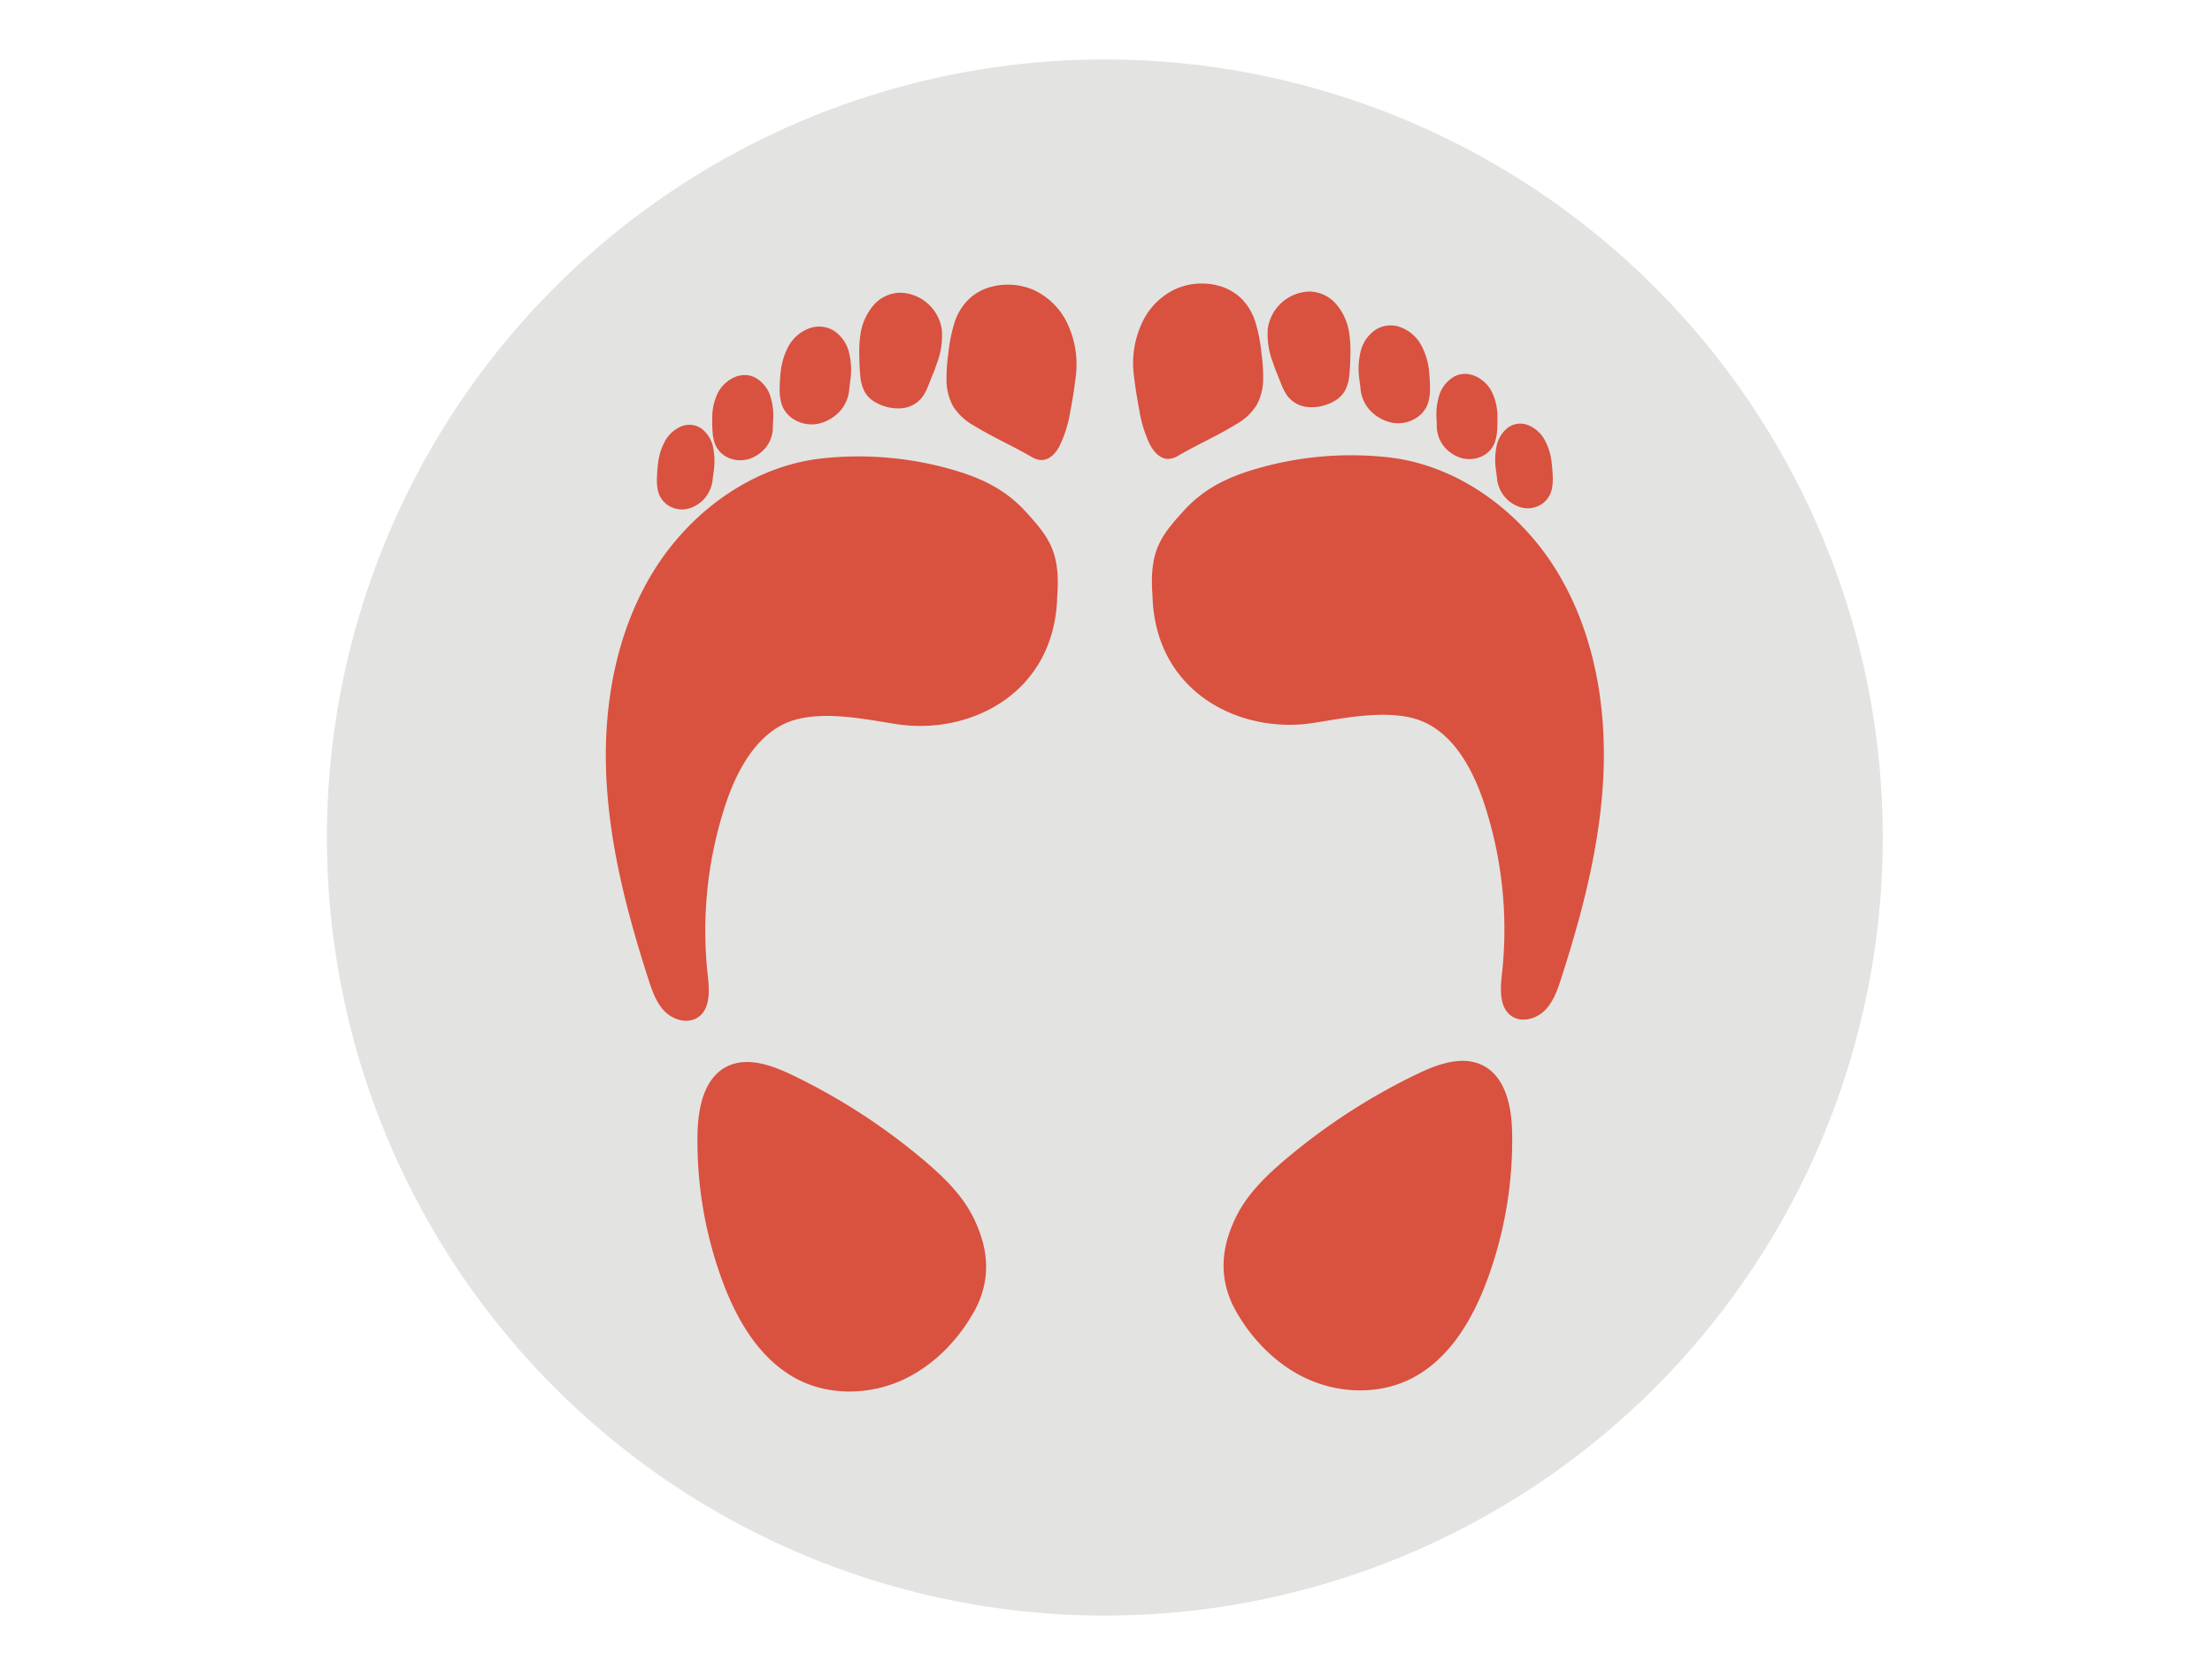<svg xmlns="http://www.w3.org/2000/svg" xmlns:xlink="http://www.w3.org/1999/xlink" width="521" height="395" viewBox="0 0 521 395">
  <defs>
    <clipPath id="clip-path">
      <rect id="Rectangle_405107" data-name="Rectangle 405107" width="366.454" height="366.454" fill="none"/>
    </clipPath>
  </defs>
  <g id="Group_1177602" data-name="Group 1177602" transform="translate(9559 2434)">
    <rect id="Rectangle_405103" data-name="Rectangle 405103" width="521" height="395" transform="translate(-9559 -2434)" fill="#fff"/>
    <g id="Group_1177595" data-name="Group 1177595" transform="translate(-9480.916 -2418.916)">
      <g id="Group_1177605" data-name="Group 1177605" transform="translate(-1.084 -1.084)">
        <g id="Group_1177604" data-name="Group 1177604" transform="translate(0 -0.001)" clip-path="url(#clip-path)">
          <path id="Path_1033910" data-name="Path 1033910" d="M0,183.227A183.227,183.227,0,1,0,183.227,0,183.227,183.227,0,0,0,0,183.227" transform="translate(0 0.001)" fill="#e3e3e2"/>
          <path id="Path_1033911" data-name="Path 1033911" d="M293.218,118.4c1.007,1.867,2.725,3.709,5.058,3.151a5.434,5.434,0,0,0,1.61-.69c4.391-2.565,9.068-4.6,13.4-7.266a13.641,13.641,0,0,0,5-4.619,12.988,12.988,0,0,0,1.532-6.035,42.28,42.28,0,0,0-.447-6.517,36.147,36.147,0,0,0-1.408-7.039,13.482,13.482,0,0,0-3.346-5.558,12.264,12.264,0,0,0-4.574-2.736,15.319,15.319,0,0,0-10.764.517,16.314,16.314,0,0,0-8.1,8.248,22.422,22.422,0,0,0-1.819,12.049c.328,2.772.753,5.551,1.291,8.288a29.049,29.049,0,0,0,2.558,8.206" transform="translate(-99.3 -27.588)" fill="#d9513f"/>
          <path id="Path_1033912" data-name="Path 1033912" d="M339.372,102a.427.427,0,0,0,.081.131c.005.016.008.032.014.047.457,1.114.873,2.244,1.346,3.352a10.7,10.7,0,0,0,1.348,2.422,6.851,6.851,0,0,0,5.027,2.51,10.7,10.7,0,0,0,6.391-1.713,6.317,6.317,0,0,0,2.175-2.425,10.271,10.271,0,0,0,.927-3.745c.133-1.469.185-2.954.216-4.428a29.07,29.07,0,0,0-.236-4.815,13.511,13.511,0,0,0-3.164-7.192,8.446,8.446,0,0,0-6.314-2.9,10.16,10.16,0,0,0-9.74,8.788,18.321,18.321,0,0,0,1.235,8c.221.66.455,1.315.693,1.968" transform="translate(-115.834 -28.584)" fill="#d9513f"/>
          <path id="Path_1033913" data-name="Path 1033913" d="M377.389,118.165c3.642.992,7.98-.924,9.087-4.667a11.865,11.865,0,0,0,.409-3.447,35.232,35.232,0,0,0-.194-3.55,16.207,16.207,0,0,0-2.082-6.828,9.238,9.238,0,0,0-4.641-3.847,6.643,6.643,0,0,0-5.832.537,8.635,8.635,0,0,0-3.484,4.744,17.221,17.221,0,0,0-.383,7.123c.067.59.146,1.179.226,1.767a.662.662,0,0,0,0,.089,8.782,8.782,0,0,0,2.267,5.31,9.891,9.891,0,0,0,4.627,2.768" transform="translate(-127.07 -32.754)" fill="#d9513f"/>
          <path id="Path_1033914" data-name="Path 1033914" d="M403.558,132.485a7.011,7.011,0,0,0,4.828-.173,5.9,5.9,0,0,0,3.385-3.529,10.856,10.856,0,0,0,.515-2.86c.07-1.06.09-2.124.055-3.185a13.025,13.025,0,0,0-1.462-6.046c-1.7-2.972-5.491-5.059-8.765-3.257a7.718,7.718,0,0,0-3.351,4.006,15.223,15.223,0,0,0-.749,6.035c.015.454.037.908.062,1.362a.335.335,0,0,0-.007.045,7.758,7.758,0,0,0,1.631,4.9,8.453,8.453,0,0,0,3.858,2.7" transform="translate(-136.654 -38.718)" fill="#d9513f"/>
          <path id="Path_1033915" data-name="Path 1033915" d="M430.61,134.258a7.85,7.85,0,0,0-3.78-3.287,4.968,4.968,0,0,0-4.7.523,7.349,7.349,0,0,0-2.7,4.191,16.423,16.423,0,0,0-.16,6.089c.058.485.125.968.194,1.451a.839.839,0,0,0,0,.091,8.09,8.09,0,0,0,1.936,4.645,7.92,7.92,0,0,0,3.726,2.37,6,6,0,0,0,4.474-.523,5.685,5.685,0,0,0,2.814-3.86,12.089,12.089,0,0,0,.193-2.9c-.036-1.024-.105-2.049-.228-3.066a14.319,14.319,0,0,0-1.768-5.719" transform="translate(-143.889 -44.845)" fill="#d9513f"/>
          <path id="Path_1033916" data-name="Path 1033916" d="M296.047,174.88c-.814-10.577,2.17-14.1,7.322-19.8,4.6-5.087,9.975-7.785,16.543-9.764a79.945,79.945,0,0,1,31.481-2.9c16.438,1.77,31.127,12.577,39.793,26.657s11.757,31.08,11.095,47.6-4.878,32.7-9.95,48.433c-.877,2.72-1.843,5.537-3.86,7.563s-5.411,2.979-7.786,1.389c-2.984-2-2.721-6.37-2.322-9.939a94.916,94.916,0,0,0-4.264-40.41c-2.854-8.563-7.961-17.589-16.7-19.842-7.184-1.853-16.054-.053-23.382,1.113-17.173,2.732-37.426-7.052-37.968-30.1" transform="translate(-101.604 -48.743)" fill="#d9513f"/>
          <path id="Path_1033917" data-name="Path 1033917" d="M323.861,416.778c-3.8-7.865-2.143-14.839.5-20.475s7.253-10.1,12.014-14.111a146.093,146.093,0,0,1,31.044-20.056c4.813-2.3,10.553-4.335,15.307-1.909,5.421,2.766,6.763,9.84,6.871,15.925a95.01,95.01,0,0,1-5.863,34.537c-3.5,9.47-9.049,18.888-18.1,23.365-7.446,3.684-16.542,3.44-24.124.047s-13.846-9.938-17.653-17.322" transform="translate(-110.435 -123.309)" fill="#d9513f"/>
          <path id="Path_1033918" data-name="Path 1033918" d="M248.836,118.81c-1.007,1.867-2.725,3.709-5.058,3.151a5.435,5.435,0,0,1-1.61-.69c-4.391-2.565-9.068-4.6-13.4-7.266a13.642,13.642,0,0,1-5-4.619,12.99,12.99,0,0,1-1.532-6.035,42.292,42.292,0,0,1,.447-6.517,36.154,36.154,0,0,1,1.409-7.039,13.475,13.475,0,0,1,3.346-5.557A12.257,12.257,0,0,1,232,81.5a15.319,15.319,0,0,1,10.764.517,16.314,16.314,0,0,1,8.1,8.248,22.422,22.422,0,0,1,1.819,12.049c-.328,2.772-.752,5.551-1.291,8.288a29.048,29.048,0,0,1-2.558,8.206" transform="translate(-76.3 -27.73)" fill="#d9513f"/>
          <path id="Path_1033919" data-name="Path 1033919" d="M208.476,102.417a.434.434,0,0,1-.081.131c-.005.016-.008.031-.014.047-.457,1.113-.873,2.244-1.346,3.352a10.7,10.7,0,0,1-1.348,2.422,6.851,6.851,0,0,1-5.027,2.51,10.7,10.7,0,0,1-6.391-1.713,6.317,6.317,0,0,1-2.175-2.425,10.285,10.285,0,0,1-.927-3.746c-.133-1.469-.185-2.953-.216-4.427a29.064,29.064,0,0,1,.236-4.815,13.51,13.51,0,0,1,3.164-7.192,8.446,8.446,0,0,1,6.314-2.9,10.16,10.16,0,0,1,9.74,8.788,18.322,18.322,0,0,1-1.235,8c-.221.66-.455,1.315-.693,1.968" transform="translate(-65.561 -28.726)" fill="#d9513f"/>
          <path id="Path_1033920" data-name="Path 1033920" d="M171.9,118.578c-3.642.992-7.98-.924-9.087-4.667a11.866,11.866,0,0,1-.409-3.447,35.224,35.224,0,0,1,.194-3.55,16.207,16.207,0,0,1,2.082-6.828,9.238,9.238,0,0,1,4.641-3.847,6.643,6.643,0,0,1,5.832.537,8.635,8.635,0,0,1,3.483,4.744,17.21,17.21,0,0,1,.383,7.123c-.066.59-.145,1.179-.226,1.767a.66.66,0,0,1,0,.089,8.782,8.782,0,0,1-2.267,5.31,9.891,9.891,0,0,1-4.627,2.768" transform="translate(-55.761 -32.896)" fill="#d9513f"/>
          <path id="Path_1033921" data-name="Path 1033921" d="M147,132.9a7.011,7.011,0,0,1-4.828-.173,5.9,5.9,0,0,1-3.385-3.529,10.857,10.857,0,0,1-.515-2.86c-.07-1.06-.09-2.124-.054-3.185a13.024,13.024,0,0,1,1.462-6.046c1.7-2.972,5.491-5.059,8.765-3.257a7.718,7.718,0,0,1,3.352,4.006,15.223,15.223,0,0,1,.749,6.035c-.015.454-.037.908-.062,1.362a.336.336,0,0,1,.007.045,7.763,7.763,0,0,1-1.631,4.9A8.453,8.453,0,0,1,147,132.9" transform="translate(-47.453 -38.86)" fill="#d9513f"/>
          <path id="Path_1033922" data-name="Path 1033922" d="M120.374,134.671a7.85,7.85,0,0,1,3.78-3.287,4.968,4.968,0,0,1,4.7.523,7.349,7.349,0,0,1,2.7,4.191,16.424,16.424,0,0,1,.16,6.089c-.058.485-.125.968-.194,1.451a.812.812,0,0,1,0,.091,8.09,8.09,0,0,1-1.936,4.645,7.92,7.92,0,0,1-3.726,2.37,6,6,0,0,1-4.474-.523,5.684,5.684,0,0,1-2.814-3.86,12.087,12.087,0,0,1-.193-2.9c.036-1.024.105-2.049.229-3.066a14.318,14.318,0,0,1,1.768-5.719" transform="translate(-40.642 -44.987)" fill="#d9513f"/>
          <path id="Path_1033923" data-name="Path 1033923" d="M206.362,175.293c.814-10.577-2.17-14.1-7.322-19.8-4.6-5.087-9.975-7.785-16.543-9.764a79.946,79.946,0,0,0-31.481-2.9c-16.438,1.77-31.127,12.577-39.792,26.657s-11.757,31.08-11.095,47.6,4.878,32.7,9.95,48.433c.877,2.72,1.843,5.538,3.86,7.563s5.411,2.979,7.786,1.389c2.984-2,2.722-6.37,2.322-9.939a94.915,94.915,0,0,1,4.264-40.41c2.854-8.563,7.961-17.589,16.7-19.842,7.184-1.853,16.054-.053,23.382,1.113,17.173,2.732,37.426-7.052,37.968-30.1" transform="translate(-34.35 -48.885)" fill="#d9513f"/>
          <path id="Path_1033924" data-name="Path 1033924" d="M198.663,417.191c3.8-7.865,2.143-14.839-.5-20.475s-7.253-10.1-12.014-14.111A146.089,146.089,0,0,0,155.1,362.548c-4.813-2.3-10.554-4.335-15.307-1.91-5.421,2.766-6.763,9.84-6.871,15.926a95.01,95.01,0,0,0,5.863,34.537c3.5,9.47,9.049,18.888,18.1,23.365,7.446,3.684,16.541,3.44,24.124.047s13.846-9.938,17.653-17.322" transform="translate(-45.635 -123.451)" fill="#d9513f"/>
        </g>
      </g>
    </g>
  </g>
</svg>
